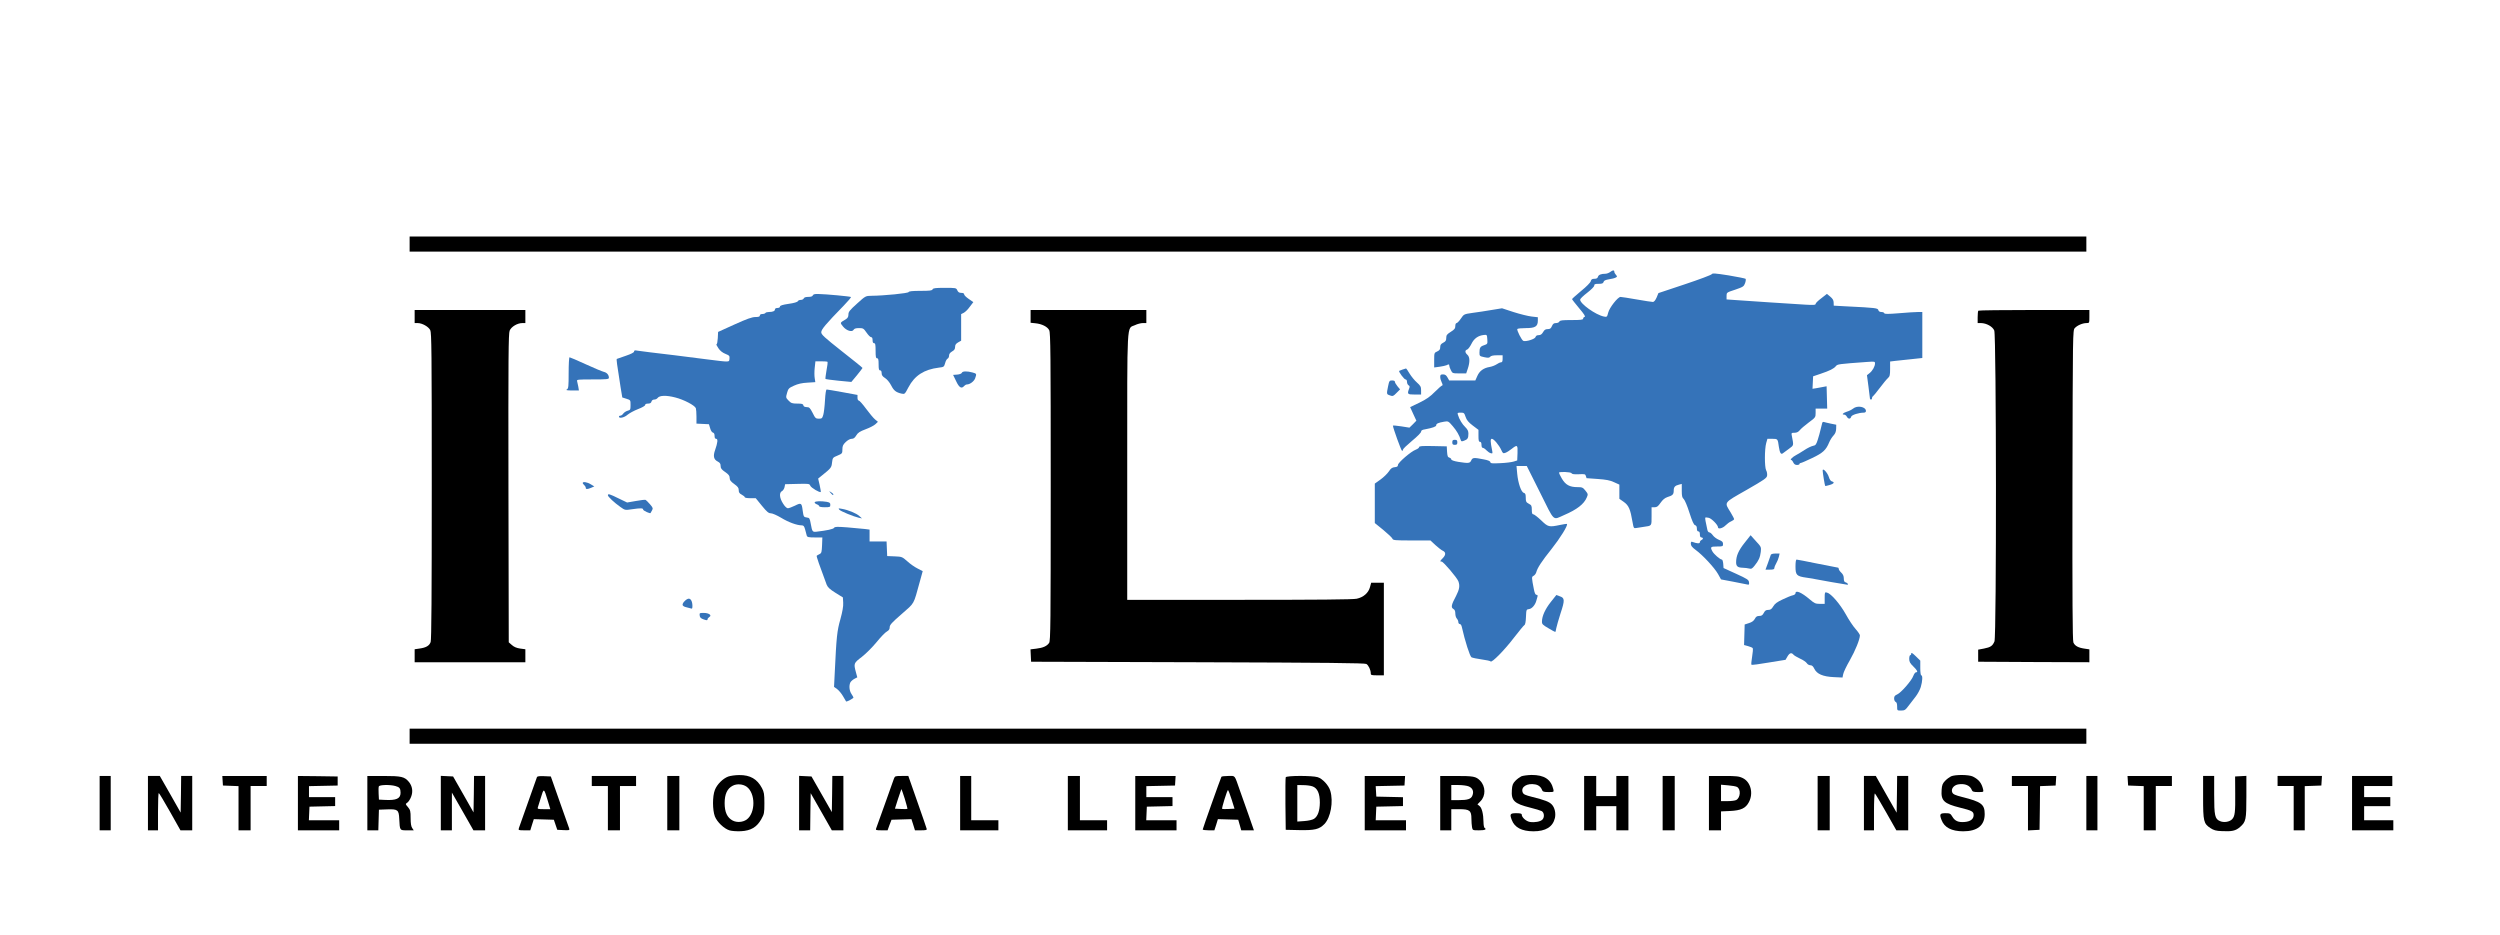 <?xml version="1.0" standalone="no"?>
<!DOCTYPE svg PUBLIC "-//W3C//DTD SVG 20010904//EN"
 "http://www.w3.org/TR/2001/REC-SVG-20010904/DTD/svg10.dtd">
<svg version="1.0" xmlns="http://www.w3.org/2000/svg"
 width="2484pt" height="929pt" viewBox="0 0 2484 929"
 preserveAspectRatio="xMidYMid meet">

<g transform="translate(0,929) scale(0.1,-0.1)"
fill="#000000" stroke="none">
<path d="M4070 6865 l0 -75 8330 0 8330 0 0 75 0 75 -8330 0 -8330 0 0 -75z"/>
<path fill='#3573b9' d="M16001 6589 c-13 -10 -35 -19 -50 -19 -44 0 -69 -11 -74 -31 -4 -13
-14 -19 -35 -19 -23 0 -31 -5 -36 -24 -3 -13 -44 -55 -96 -97 -49 -41 -90 -77
-90 -81 0 -4 32 -44 70 -90 50 -59 66 -84 55 -86 -8 -2 -15 -10 -15 -18 0 -11
-22 -14 -115 -14 -94 0 -117 -3 -121 -15 -4 -8 -18 -15 -34 -15 -21 0 -30 -7
-40 -30 -10 -24 -19 -30 -42 -30 -22 0 -33 -7 -46 -30 -12 -21 -25 -30 -43
-30 -18 0 -28 -6 -32 -19 -5 -20 -95 -48 -121 -38 -17 7 -67 107 -60 118 3 5
41 9 85 9 92 0 119 16 119 74 l0 34 -62 7 c-35 4 -115 24 -178 44 l-116 38
-104 -17 c-58 -10 -143 -23 -190 -29 -85 -12 -85 -13 -115 -57 -16 -24 -36
-44 -42 -44 -8 0 -13 -12 -13 -29 0 -24 -8 -35 -45 -58 -38 -24 -45 -33 -45
-60 0 -26 -6 -36 -30 -48 -23 -12 -30 -22 -30 -44 0 -23 -7 -32 -30 -43 -29
-13 -30 -14 -30 -86 l0 -73 53 7 c28 4 60 11 69 15 23 12 28 11 28 -4 0 -8 7
-28 16 -45 15 -31 17 -32 84 -32 l68 0 16 47 c22 65 21 116 -4 138 -25 22 -26
45 -2 52 9 3 28 28 42 56 26 54 67 83 125 89 29 3 30 2 33 -44 3 -45 2 -46
-32 -58 -38 -12 -46 -25 -46 -75 0 -32 2 -34 48 -44 38 -8 49 -7 58 4 8 10 30
15 68 15 l56 0 0 -35 c0 -25 -4 -35 -16 -35 -9 0 -28 -9 -44 -20 -15 -10 -45
-22 -68 -26 -61 -10 -101 -39 -123 -89 l-20 -45 -130 0 -130 0 -17 30 c-12 22
-24 30 -44 30 -23 0 -28 -4 -28 -25 0 -15 7 -39 15 -55 9 -18 11 -30 5 -30 -6
0 -38 -28 -73 -63 -47 -48 -84 -74 -154 -108 l-92 -44 31 -68 31 -67 -34 -35
-35 -34 -82 13 c-45 7 -82 10 -82 7 0 -21 83 -251 91 -251 5 0 9 6 9 13 0 7
41 46 90 87 50 41 90 81 90 91 0 12 11 19 38 23 75 14 112 27 112 40 0 17 21
26 78 36 42 7 43 6 87 -45 40 -47 64 -89 79 -137 4 -15 10 -16 33 -7 35 13 43
25 43 70 0 27 -8 42 -31 65 -30 29 -60 77 -73 122 -7 20 -4 22 27 22 33 0 36
-3 49 -42 11 -33 29 -54 71 -86 l57 -43 0 -60 c0 -46 3 -59 15 -59 10 0 15
-10 15 -30 0 -18 5 -30 13 -30 8 0 24 -11 36 -24 13 -13 32 -27 43 -29 18 -5
20 -2 14 26 -18 89 -19 117 -3 117 19 0 72 -63 94 -112 15 -33 18 -35 41 -27
14 5 42 23 62 39 56 44 61 41 58 -42 l-3 -73 -35 -11 c-19 -6 -79 -14 -132
-16 -82 -4 -98 -3 -100 10 -2 11 -24 20 -68 28 -96 19 -109 18 -122 -11 -13
-29 -27 -30 -129 -14 -42 7 -69 17 -69 24 0 7 -9 15 -19 18 -16 4 -20 15 -23
58 l-3 54 -137 3 c-110 2 -138 0 -138 -11 0 -7 -15 -18 -33 -25 -47 -17 -177
-129 -177 -152 0 -14 -8 -20 -32 -22 -25 -2 -39 -12 -59 -43 -15 -22 -52 -58
-83 -80 l-56 -40 0 -196 0 -196 85 -69 c46 -38 87 -77 90 -86 6 -16 24 -18
192 -18 l186 0 48 -45 c27 -25 60 -50 74 -57 32 -14 32 -42 0 -74 -29 -29 -30
-34 -11 -34 17 0 152 -159 166 -195 17 -45 11 -81 -23 -147 -47 -87 -52 -114
-27 -128 14 -8 20 -21 20 -46 0 -20 7 -42 15 -50 8 -9 15 -24 15 -35 0 -10 6
-19 14 -19 8 0 17 -12 20 -27 32 -143 81 -295 97 -304 10 -5 56 -15 101 -21
46 -6 86 -15 89 -20 11 -16 140 115 231 235 50 64 96 121 103 125 10 5 15 32
17 82 3 73 4 75 30 78 28 3 60 39 72 80 3 12 9 31 12 42 4 14 1 20 -10 20 -10
0 -18 17 -25 53 -24 123 -24 125 -3 136 11 6 22 21 26 34 11 44 55 111 152
232 85 107 166 237 153 249 -2 2 -33 -2 -69 -10 -109 -23 -118 -21 -187 46
-35 33 -70 60 -78 60 -11 0 -15 11 -15 45 0 39 -3 46 -30 60 -26 14 -30 21
-30 59 0 34 -4 45 -19 49 -26 6 -57 95 -66 190 l-7 77 51 0 51 0 132 -264
c149 -299 123 -274 238 -224 129 55 199 110 226 175 14 32 13 35 -13 68 -26
32 -32 35 -81 35 -76 0 -117 23 -153 84 -16 28 -29 54 -29 59 0 13 120 8 125
-5 4 -9 25 -12 71 -10 59 3 66 2 71 -17 3 -12 6 -21 7 -22 0 0 51 -4 111 -8
84 -6 122 -13 162 -32 l53 -24 0 -71 0 -70 44 -31 c49 -35 65 -71 87 -201 11
-61 12 -63 38 -58 14 3 46 8 71 11 84 12 80 6 80 106 l0 89 30 0 c23 0 35 9
59 44 22 31 42 48 68 57 53 16 63 27 63 64 0 36 12 50 53 60 l27 7 0 -67 c0
-54 4 -70 19 -83 11 -10 36 -69 57 -136 28 -86 43 -120 56 -124 12 -3 18 -14
18 -33 0 -19 5 -29 15 -29 10 0 15 -10 15 -30 0 -20 5 -30 15 -30 8 0 15 -5
15 -10 0 -6 -7 -13 -15 -16 -8 -4 -15 -13 -15 -21 0 -16 -29 -14 -72 2 -14 6
-18 2 -18 -18 0 -19 13 -35 48 -61 70 -51 187 -177 222 -239 l30 -54 117 -22
c65 -12 128 -25 141 -28 21 -5 23 -2 20 22 -3 24 -16 33 -128 84 l-125 57 -3
42 c-2 23 -8 42 -13 42 -18 0 -80 54 -95 82 -23 43 -18 48 46 48 57 0 60 1 60
25 0 20 -8 28 -40 41 -22 9 -50 29 -61 45 -11 16 -27 29 -34 29 -8 0 -17 10
-20 23 -19 83 -25 120 -21 124 2 3 18 2 34 -2 28 -6 92 -71 92 -94 0 -22 47
-10 74 18 16 16 41 35 57 41 16 7 29 17 29 22 0 6 -16 35 -34 66 -65 106 -75
91 156 223 181 104 203 119 206 144 2 16 -2 40 -10 53 -16 32 -16 209 1 270
l12 42 49 0 c54 0 54 0 65 -81 9 -58 20 -77 38 -64 7 6 35 26 61 45 51 38 49
29 29 133 -5 25 -3 27 27 27 22 0 38 8 52 25 10 13 50 48 88 76 68 50 70 53
70 95 l0 44 58 0 57 0 -3 111 -3 111 -32 -6 c-18 -4 -49 -9 -70 -13 l-38 -6 3
62 3 62 74 25 c92 31 132 51 152 76 16 20 24 21 312 42 73 5 77 5 77 -15 0
-29 -25 -74 -55 -97 l-25 -20 15 -113 c8 -62 15 -116 15 -121 0 -4 5 -8 10 -8
6 0 10 6 10 14 0 8 4 16 9 18 4 2 35 39 68 83 33 44 70 89 82 99 18 16 21 30
21 92 l0 72 48 6 c26 3 98 11 160 17 l112 12 0 228 0 229 -42 0 c-24 0 -108
-5 -187 -12 -113 -9 -146 -9 -149 0 -2 7 -15 12 -29 12 -16 0 -27 7 -30 19 -5
20 -27 23 -315 37 l-128 7 -1 31 c0 22 -10 39 -33 58 l-34 28 -55 -43 c-31
-23 -57 -48 -57 -56 0 -11 -18 -13 -102 -8 -137 8 -558 36 -683 45 l-100 7 0
34 c0 35 0 35 86 63 79 27 86 32 98 65 7 19 9 39 5 43 -5 4 -81 19 -169 34
-134 21 -161 23 -167 12 -5 -8 -125 -53 -269 -101 l-261 -87 -18 -44 c-13 -29
-26 -44 -37 -44 -10 0 -83 11 -162 25 -79 14 -151 25 -160 25 -27 -1 -110
-107 -122 -156 -11 -44 -13 -45 -43 -39 -82 17 -236 127 -236 168 0 8 32 39
70 68 40 31 70 61 70 71 0 15 9 18 44 18 34 0 45 4 49 19 3 13 18 20 53 26 27
4 57 11 67 17 17 9 17 11 3 27 -9 10 -16 23 -16 29 0 20 -15 20 -39 1z"/>
<path fill='#3573b9' d="M9266 6415 c-4 -12 -27 -15 -120 -15 -80 0 -116 -4 -118 -12 -4 -12
-244 -36 -370 -37 -57 -1 -58 -1 -143 -78 -72 -65 -85 -81 -85 -107 0 -24 -7
-36 -27 -49 -59 -35 -58 -32 -27 -71 34 -42 91 -60 106 -32 6 11 23 16 53 16
41 0 46 -3 75 -45 17 -25 37 -45 45 -45 10 0 15 -10 15 -30 0 -20 5 -30 15
-30 12 0 15 -15 15 -75 0 -60 3 -75 15 -75 12 0 15 -13 15 -60 0 -47 3 -60 15
-60 10 0 15 -10 15 -27 0 -21 9 -34 35 -50 20 -13 45 -44 60 -73 26 -51 47
-68 102 -81 33 -7 33 -6 69 62 62 118 156 178 302 196 50 6 52 7 63 45 5 21
17 42 25 45 7 3 14 16 14 30 0 16 10 29 30 41 22 12 30 24 30 45 0 21 8 32 30
45 l30 17 0 132 0 132 26 13 c14 7 42 34 60 60 l35 46 -46 32 c-25 17 -45 37
-45 45 0 10 -10 15 -28 15 -21 0 -32 7 -40 25 -11 25 -14 25 -126 25 -92 0
-115 -3 -120 -15z"/>
<path fill='#3573b9' d="M8076 6355 c-3 -10 -19 -15 -45 -15 -25 0 -41 -5 -45 -15 -3 -8 -16
-15 -30 -15 -13 0 -26 -6 -29 -13 -3 -8 -39 -19 -91 -26 -61 -9 -86 -17 -86
-27 0 -8 -10 -14 -25 -14 -15 0 -25 -6 -25 -14 0 -17 -22 -26 -60 -26 -16 0
-32 -4 -35 -10 -3 -5 -17 -10 -31 -10 -15 0 -24 -6 -24 -15 0 -11 -12 -15 -44
-15 -34 0 -84 -18 -208 -74 l-163 -74 -3 -61 c-2 -34 -7 -61 -12 -61 -6 0 3
-18 18 -40 17 -26 42 -45 70 -56 39 -16 43 -20 40 -48 -4 -36 10 -36 -228 -6
-85 11 -227 29 -315 40 -88 11 -200 25 -250 30 -49 6 -105 13 -122 16 -25 5
-33 3 -33 -9 0 -9 -29 -24 -82 -42 -46 -15 -86 -29 -89 -31 -6 -3 0 -45 37
-281 l17 -102 41 -13 c41 -13 41 -13 41 -62 0 -46 -2 -50 -29 -57 -15 -4 -35
-17 -43 -28 -8 -12 -21 -21 -29 -21 -8 0 -14 -4 -14 -10 0 -21 54 -9 85 19 18
15 65 41 104 56 42 16 71 33 71 41 0 9 11 14 29 14 20 0 30 6 34 20 3 12 14
20 27 20 13 0 28 7 34 16 19 26 86 28 175 5 84 -21 194 -78 205 -107 3 -9 6
-47 6 -84 l0 -69 62 -3 62 -3 12 -40 c6 -23 18 -41 27 -43 11 -2 17 -13 17
-33 0 -20 5 -29 16 -29 19 0 15 -38 -11 -112 -21 -59 -14 -93 25 -113 23 -12
30 -22 30 -45 0 -23 9 -35 45 -60 35 -24 45 -37 45 -59 0 -21 10 -35 45 -60
36 -26 45 -38 45 -61 0 -23 7 -33 30 -45 17 -9 30 -20 30 -25 0 -6 24 -10 54
-10 l55 0 61 -75 c50 -61 67 -75 89 -75 16 0 61 -20 103 -45 70 -43 156 -75
205 -75 18 0 24 -9 33 -42 6 -24 13 -51 16 -60 5 -15 18 -18 80 -18 l75 0 -3
-77 c-3 -69 -5 -79 -26 -89 -12 -6 -25 -13 -27 -16 -5 -4 29 -101 99 -288 11
-26 31 -45 87 -80 l74 -46 3 -53 c2 -36 -7 -87 -28 -164 -33 -115 -39 -173
-56 -532 l-7 -140 31 -22 c17 -13 43 -44 58 -70 15 -27 29 -50 31 -53 5 -5 73
31 73 39 0 3 -9 20 -20 36 -22 33 -26 85 -10 116 6 10 24 26 39 34 l29 15 -14
52 c-23 86 -21 90 59 151 39 30 106 97 147 147 41 51 87 98 103 106 19 11 27
22 27 42 0 23 21 46 119 131 132 116 115 86 180 321 l29 105 -52 27 c-29 14
-75 47 -102 72 -50 44 -53 45 -125 48 l-74 3 -3 73 -3 72 -84 0 -85 0 0 59 0
59 -47 6 c-27 3 -104 10 -173 16 -103 8 -126 7 -132 -4 -7 -13 -71 -27 -176
-39 -39 -4 -42 0 -56 77 -10 56 -13 61 -39 64 -31 4 -33 7 -42 72 -9 73 -15
77 -76 46 -29 -14 -61 -26 -71 -26 -11 0 -31 19 -48 47 -35 55 -40 107 -11
123 11 5 22 23 26 39 l6 30 121 3 c115 3 121 2 129 -18 7 -20 95 -72 104 -62
2 2 -3 33 -11 68 l-15 65 37 30 c91 73 96 79 101 129 6 47 7 50 54 69 47 20
49 22 49 62 0 33 6 47 33 73 20 19 43 32 59 32 19 0 31 9 46 34 16 27 35 39
93 61 41 15 85 38 98 51 l24 23 -29 24 c-17 14 -56 62 -89 106 -33 45 -65 81
-72 81 -8 0 -13 12 -13 28 l0 28 -147 27 c-82 15 -153 27 -159 27 -7 0 -13
-40 -17 -107 -3 -60 -11 -125 -17 -145 -10 -34 -14 -38 -44 -38 -31 0 -36 5
-62 58 -26 50 -33 57 -59 57 -20 1 -31 6 -33 18 -3 14 -15 17 -61 17 -50 0
-61 4 -86 30 -27 28 -28 30 -15 76 12 43 18 49 69 72 39 18 79 27 134 30 l78
5 -6 39 c-4 22 -4 69 0 104 l7 64 57 0 c32 0 60 -2 63 -5 3 -3 -1 -42 -10 -86
-8 -44 -12 -82 -10 -84 3 -3 61 -11 131 -18 l126 -12 56 67 c30 37 55 70 55
72 0 3 -92 78 -205 166 -177 140 -205 166 -205 189 0 28 45 81 223 264 43 44
75 82 72 86 -7 6 -251 29 -326 30 -33 1 -49 -3 -53 -14z"/>
<path d="M4120 6145 l0 -65 30 0 c44 0 107 -35 125 -70 13 -26 15 -208 15
-1548 0 -1086 -3 -1528 -11 -1551 -13 -37 -45 -56 -111 -65 l-48 -7 0 -65 0
-64 550 0 550 0 0 65 0 64 -52 7 c-35 5 -61 16 -82 35 l-31 27 -3 1531 c-2
1311 0 1536 12 1566 16 39 77 75 126 75 l30 0 0 65 0 65 -550 0 -550 0 0 -65z"/>
<path d="M10240 6146 l0 -63 48 -5 c63 -6 120 -34 137 -69 13 -24 15 -238 15
-1556 0 -1369 -2 -1531 -16 -1551 -22 -32 -60 -49 -127 -57 l-58 -7 3 -62 3
-61 1655 -5 c1283 -4 1660 -8 1676 -17 22 -13 44 -60 44 -94 0 -17 8 -19 65
-19 l65 0 0 460 0 460 -63 0 -63 0 -12 -44 c-15 -57 -65 -101 -132 -115 -35
-8 -393 -11 -1165 -11 l-1115 0 0 1321 c0 1486 -6 1370 76 1408 24 12 60 21
79 21 l35 0 0 65 0 65 -575 0 -575 0 0 -64z"/>
<path d="M19657 6203 c-4 -3 -7 -33 -7 -65 l0 -58 33 0 c55 -1 116 -35 132
-74 21 -51 23 -3039 2 -3089 -19 -45 -38 -58 -104 -71 l-58 -11 0 -60 0 -60
553 -3 552 -2 0 64 0 64 -47 7 c-64 9 -98 28 -112 62 -8 21 -11 421 -9 1564 3
1516 3 1537 23 1559 24 27 78 50 116 50 29 0 29 0 29 65 l0 65 -548 0 c-302 0
-552 -3 -555 -7z"/>
<path fill='#3573b9' d="M5650 5585 c0 -136 -2 -155 -17 -164 -14 -8 -1 -10 51 -11 l68 0 -6
38 c-4 20 -9 45 -12 55 -5 16 7 17 155 17 139 0 161 2 161 16 0 29 -20 52 -50
59 -17 4 -98 38 -181 76 -83 38 -155 69 -160 69 -5 0 -9 -70 -9 -155z"/>
<path fill='#3573b9' d="M13935 5618 c-16 -6 -31 -12 -33 -13 -8 -7 50 -85 63 -85 9 0 15 -9
15 -25 0 -13 7 -28 15 -33 13 -7 14 -14 5 -36 -19 -52 -15 -56 55 -56 l65 0 0
41 c0 36 -5 46 -42 79 -24 21 -56 61 -73 89 -16 28 -32 50 -35 50 -3 0 -18 -5
-35 -11z"/>
<path fill='#3573b9' d="M9557 5586 c-4 -9 -23 -16 -47 -18 l-40 -3 30 -62 c30 -65 54 -79 80
-48 7 8 19 15 27 15 30 0 71 31 82 61 16 45 15 47 -26 58 -54 15 -100 14 -106
-3z"/>
<path fill='#3573b9' d="M13792 5452 c-16 -79 -16 -79 19 -91 28 -10 33 -8 65 25 l35 35 -25
30 c-14 17 -26 37 -26 45 0 9 -10 14 -28 14 -26 0 -29 -4 -40 -58z"/>
<path fill='#3573b9' d="M18412 5230 c-13 -11 -42 -25 -63 -31 -38 -12 -53 -29 -24 -29 8 0
19 -9 25 -20 14 -25 36 -26 43 -1 4 18 76 41 127 41 12 0 20 7 20 16 0 43 -86
59 -128 24z"/>
<path fill='#3573b9' d="M18106 5089 c-3 -8 -10 -36 -16 -64 -6 -27 -19 -75 -29 -105 -15 -47
-22 -56 -47 -60 -16 -3 -54 -21 -84 -41 -30 -20 -69 -43 -86 -52 -33 -17 -63
-47 -47 -47 5 0 15 -11 21 -25 8 -17 20 -25 37 -25 14 0 25 5 25 10 0 6 6 10
13 10 6 0 57 22 113 49 107 51 137 79 169 156 9 22 28 52 42 67 18 19 26 39
27 67 l1 41 -55 11 c-30 6 -60 14 -67 16 -7 3 -15 -1 -17 -8z"/>
<path fill='#3573b9' d="M14430 4895 c0 -20 5 -25 25 -25 20 0 25 5 25 25 0 20 -5 25 -25 25
-20 0 -25 -5 -25 -25z"/>
<path fill='#3573b9' d="M18110 4615 c0 -21 21 -148 25 -153 2 -2 21 2 44 9 44 13 53 28 22
36 -11 3 -23 20 -29 42 -14 45 -62 96 -62 66z"/>
<path fill='#3573b9' d="M5790 4491 c0 -5 7 -14 15 -21 8 -7 15 -19 15 -26 0 -17 16 -17 55 0
l30 13 -35 21 c-35 22 -80 29 -80 13z"/>
<path fill='#3573b9' d="M8254 4391 c20 -22 26 -25 26 -13 0 4 -10 13 -22 21 -23 14 -23 14
-4 -8z"/>
<path fill='#3573b9' d="M6040 4369 c0 -14 64 -74 124 -116 46 -33 47 -33 114 -23 91 13 112
12 112 -3 0 -11 72 -44 74 -34 1 1 7 12 14 25 12 21 10 27 -20 62 -18 21 -38
40 -43 43 -6 3 -50 -2 -98 -11 l-86 -15 -85 41 c-89 44 -106 49 -106 31z"/>
<path fill='#3573b9' d="M8095 4300 c-3 -6 5 -14 19 -20 14 -5 26 -14 26 -20 0 -6 24 -10 55
-10 51 0 55 2 55 24 0 19 -6 24 -37 30 -57 9 -111 7 -118 -4z"/>
<path fill='#3573b9' d="M8339 4226 c13 -16 143 -69 196 -81 l30 -6 -27 24 c-29 27 -109 60
-172 71 -35 7 -38 6 -27 -8z"/>
<path fill='#3573b9' d="M17333 3895 c-60 -76 -83 -129 -83 -192 0 -39 16 -53 65 -54 22 -1
51 -4 65 -8 21 -6 30 -1 53 28 42 52 55 82 62 137 5 48 5 50 -48 107 l-53 59
-61 -77z"/>
<path fill='#3573b9' d="M17595 3778 c-2 -7 -15 -43 -28 -80 l-25 -68 44 0 c34 0 44 4 44 16
0 9 9 31 19 48 10 17 22 46 26 64 l7 32 -42 0 c-23 0 -42 -5 -45 -12z"/>
<path fill='#3573b9' d="M17840 3662 c0 -87 11 -98 111 -112 40 -6 81 -12 89 -15 14 -4 306
-55 316 -55 13 0 1 19 -16 23 -15 4 -20 14 -20 39 0 24 -8 42 -25 58 -14 13
-25 29 -25 37 0 7 -4 13 -8 13 -5 0 -97 18 -205 40 -107 22 -200 40 -206 40
-7 0 -11 -26 -11 -68z"/>
<path fill='#3573b9' d="M17840 3395 c0 -8 -12 -17 -27 -20 -16 -3 -61 -22 -101 -41 -54 -25
-78 -43 -93 -69 -16 -27 -27 -35 -50 -35 -22 0 -32 -7 -44 -30 -12 -23 -22
-30 -45 -30 -22 0 -33 -7 -44 -29 -11 -20 -29 -33 -58 -42 l-43 -14 -3 -102
-3 -102 40 -11 c22 -6 43 -15 46 -20 4 -6 1 -44 -6 -85 -7 -41 -10 -77 -7 -80
3 -4 81 6 172 22 l167 27 19 33 c21 36 40 42 60 18 6 -8 36 -25 65 -39 30 -13
60 -34 67 -45 7 -12 23 -21 36 -21 16 0 27 -10 39 -35 25 -52 86 -78 194 -83
l86 -4 7 34 c3 18 33 81 66 138 54 95 100 208 100 247 0 8 -19 36 -42 62 -24
26 -68 92 -98 147 -57 102 -146 206 -187 216 -22 6 -23 3 -23 -53 l0 -59 -48
0 c-43 0 -54 5 -101 45 -81 69 -141 95 -141 60z"/>
<path fill='#3573b9' d="M15409 3309 c-56 -71 -88 -141 -88 -194 -1 -26 7 -34 64 -67 35 -21
66 -38 68 -38 2 0 7 17 10 38 4 20 23 86 42 146 44 132 43 155 -6 171 l-35 13
-55 -69z"/>
<path fill='#3573b9' d="M6835 3340 c-29 -11 -58 -47 -52 -63 3 -8 18 -17 34 -20 15 -3 36 -9
46 -12 14 -6 17 -2 17 26 -1 49 -20 78 -45 69z"/>
<path fill='#3573b9' d="M6952 3174 c2 -20 12 -29 41 -39 30 -10 37 -10 37 1 0 7 8 17 17 23
30 16 -2 41 -54 41 -42 0 -44 -1 -41 -26z"/>
<path fill='#3573b9' d="M18990 2797 c0 -9 -4 -17 -10 -17 -5 0 -10 -16 -10 -36 0 -29 8 -44
40 -75 41 -40 50 -59 27 -59 -7 0 -19 -16 -26 -35 -17 -48 -123 -169 -161
-185 -23 -10 -30 -19 -30 -40 0 -16 7 -30 15 -34 10 -3 15 -19 15 -46 0 -40 0
-40 39 -40 35 0 43 5 75 48 20 26 52 67 71 92 19 25 42 67 50 94 17 57 20 116
5 116 -6 0 -10 31 -10 73 l0 73 -45 44 c-32 31 -45 39 -45 27z"/>
<path d="M4070 1975 l0 -75 8330 0 8330 0 0 75 0 75 -8330 0 -8330 0 0 -75z"/>
<path d="M7235 1574 c-53 -20 -111 -78 -132 -133 -25 -63 -24 -200 0 -263 22
-56 92 -123 147 -139 20 -6 71 -10 112 -8 99 5 157 40 202 119 29 52 31 61 31
160 0 90 -4 111 -24 149 -48 91 -117 131 -226 130 -38 0 -88 -7 -110 -15z
m184 -101 c89 -65 89 -261 0 -326 -38 -27 -97 -32 -139 -10 -54 28 -80 83 -80
173 0 90 26 145 80 173 42 22 101 17 139 -10z"/>
<path d="M15115 1576 c-16 -8 -43 -28 -59 -45 -24 -25 -31 -42 -34 -89 -8
-108 23 -137 183 -177 50 -12 101 -28 113 -34 26 -14 30 -62 7 -85 -20 -20
-76 -30 -123 -23 -38 6 -82 45 -82 73 0 10 -14 14 -55 14 -61 0 -66 -9 -44
-67 28 -75 99 -112 214 -113 124 0 194 44 215 133 10 47 -2 103 -31 133 -25
27 -68 44 -192 75 -75 19 -90 26 -98 47 -20 53 44 93 125 78 34 -6 58 -27 69
-58 5 -14 18 -18 62 -18 55 0 55 0 49 28 -24 99 -90 142 -216 142 -40 -1 -86
-7 -103 -14z"/>
<path d="M19385 1576 c-16 -8 -43 -28 -59 -45 -24 -25 -31 -42 -34 -89 -8
-108 23 -137 183 -177 118 -29 135 -38 135 -74 0 -39 -31 -63 -87 -68 -63 -6
-99 9 -124 52 -19 32 -25 35 -70 35 -54 0 -60 -10 -38 -67 28 -75 99 -112 214
-113 142 0 215 58 215 171 0 97 -32 122 -224 170 -70 18 -90 27 -98 45 -15 33
12 71 57 80 68 12 121 -10 138 -58 5 -14 18 -18 62 -18 55 0 55 0 49 28 -15
62 -42 96 -101 126 -40 20 -175 21 -218 2z"/>
<path d="M990 1310 l0 -270 55 0 55 0 0 270 0 270 -55 0 -55 0 0 -270z"/>
<path d="M1470 1310 l0 -270 50 0 50 0 0 185 c0 102 3 185 8 185 4 -1 54 -84
111 -185 l104 -185 59 0 58 0 0 270 0 270 -55 0 -55 0 -2 -182 -3 -182 -103
182 -104 182 -59 0 -59 0 0 -270z"/>
<path d="M2212 1533 l3 -48 78 -3 77 -3 0 -219 0 -220 60 0 60 0 0 220 0 220
80 0 80 0 0 50 0 50 -221 0 -220 0 3 -47z"/>
<path d="M2960 1310 l0 -270 205 0 205 0 0 50 0 50 -150 0 -151 0 3 68 3 67
128 3 127 3 0 44 0 45 -130 0 -130 0 0 55 0 54 143 3 142 3 0 45 0 45 -197 3
-198 2 0 -270z"/>
<path d="M3650 1310 l0 -270 55 0 54 0 3 103 3 102 80 3 c107 4 118 -4 122
-94 6 -118 4 -114 79 -114 l65 0 -15 22 c-11 16 -16 46 -16 99 0 69 -3 81 -26
109 -27 31 -27 31 -7 45 12 8 28 33 37 56 22 54 13 109 -22 151 -43 51 -74 58
-252 58 l-160 0 0 -270z m279 170 c41 -11 51 -24 51 -67 0 -58 -42 -77 -155
-71 l-60 3 -3 59 c-2 32 -1 65 2 72 6 17 113 19 165 4z"/>
<path d="M4380 1310 l0 -270 55 0 55 0 0 188 0 187 107 -187 107 -188 58 0 58
0 0 270 0 270 -55 0 -55 0 -2 -181 -3 -181 -101 178 -102 179 -61 3 -61 3 0
-271z"/>
<path d="M5335 1568 c-23 -62 -174 -488 -179 -505 -7 -22 -5 -23 53 -23 l60 0
17 55 18 56 100 -3 99 -3 17 -50 17 -50 62 -3 c57 -3 62 -1 57 15 -3 10 -46
131 -95 268 l-88 250 -67 3 c-47 2 -68 -1 -71 -10z m108 -235 l25 -83 -64 0
c-58 0 -65 2 -60 18 3 9 15 49 27 87 33 109 32 109 72 -22z"/>
<path d="M5880 1530 l0 -50 80 0 80 0 0 -220 0 -220 60 0 60 0 0 220 0 220 80
0 80 0 0 50 0 50 -220 0 -220 0 0 -50z"/>
<path d="M6630 1310 l0 -270 60 0 60 0 0 270 0 270 -60 0 -60 0 0 -270z"/>
<path d="M7940 1310 l0 -270 55 0 55 0 2 185 3 184 105 -184 105 -185 58 0 57
0 0 270 0 270 -55 0 -55 0 -2 -179 -3 -180 -101 177 -101 177 -62 3 -61 3 0
-271z"/>
<path d="M8882 1553 c-5 -16 -46 -129 -90 -253 -44 -124 -83 -233 -87 -242 -6
-16 0 -18 53 -18 l61 0 19 53 20 52 99 3 99 3 18 -56 17 -55 60 0 c46 0 60 3
57 13 -2 8 -43 129 -93 270 l-90 257 -66 0 c-64 0 -67 -1 -77 -27z m108 -200
c16 -53 28 -98 26 -100 -2 -2 -31 -3 -64 -1 l-60 3 31 98 c17 53 32 97 33 97
2 0 17 -44 34 -97z"/>
<path d="M9540 1310 l0 -270 190 0 190 0 0 50 0 50 -135 0 -135 0 0 220 0 220
-55 0 -55 0 0 -270z"/>
<path d="M10610 1310 l0 -270 195 0 195 0 0 50 0 50 -135 0 -135 0 0 220 0
220 -60 0 -60 0 0 -270z"/>
<path d="M11280 1310 l0 -270 205 0 205 0 0 50 0 50 -150 0 -151 0 3 68 3 67
128 3 127 3 0 44 0 45 -130 0 -130 0 0 55 0 54 143 3 142 3 3 48 3 47 -200 0
-201 0 0 -270z"/>
<path d="M12136 1572 c-7 -12 -186 -515 -186 -524 0 -4 26 -8 58 -8 l58 0 18
55 17 56 101 -3 101 -3 15 -52 15 -53 63 0 63 0 -55 158 c-31 86 -69 193 -84
237 -57 162 -43 145 -115 145 -35 0 -66 -4 -69 -8z m101 -224 l29 -93 -59 -3
c-33 -2 -61 -1 -64 1 -6 6 50 187 58 187 4 0 20 -42 36 -92z"/>
<path d="M12775 1567 c-3 -7 -4 -127 -3 -267 l3 -255 135 -3 c153 -3 198 8
249 60 63 65 91 223 59 330 -16 55 -78 122 -126 136 -55 17 -311 16 -317 -1z
m265 -90 c50 -17 74 -71 74 -162 -1 -81 -20 -136 -58 -161 -16 -10 -55 -19
-96 -22 l-70 -5 0 182 0 181 58 -1 c31 0 73 -5 92 -12z"/>
<path d="M13560 1310 l0 -270 205 0 205 0 0 50 0 50 -150 0 -151 0 3 68 3 67
133 3 132 3 0 44 0 44 -132 3 -133 3 -3 52 -3 52 143 3 143 3 3 48 3 47 -200
0 -201 0 0 -270z"/>
<path d="M14310 1310 l0 -270 55 0 55 0 0 105 0 105 80 0 c102 0 120 -14 120
-94 0 -29 3 -68 6 -85 6 -31 7 -31 70 -31 59 0 79 9 54 25 -5 3 -10 30 -10 58
-1 80 -16 139 -39 158 l-21 17 29 30 c55 54 53 149 -3 206 -42 42 -65 46 -247
46 l-149 0 0 -270z m284 166 c38 -16 52 -50 36 -90 -13 -35 -46 -46 -136 -46
l-74 0 0 75 0 75 70 0 c39 0 86 -6 104 -14z"/>
<path d="M15740 1310 l0 -270 60 0 60 0 0 120 0 120 100 0 100 0 0 -120 0
-120 60 0 60 0 0 270 0 270 -60 0 -60 0 0 -100 0 -100 -100 0 -100 0 0 100 0
100 -60 0 -60 0 0 -270z"/>
<path d="M16520 1310 l0 -270 60 0 60 0 0 270 0 270 -60 0 -60 0 0 -270z"/>
<path d="M16980 1310 l0 -270 60 0 60 0 0 94 0 94 88 4 c111 5 157 27 189 88
47 88 18 201 -61 239 -37 18 -61 21 -189 21 l-147 0 0 -270z m279 161 c40 -22
35 -107 -8 -130 -11 -6 -49 -11 -85 -11 l-66 0 0 81 0 82 69 -6 c39 -3 79 -10
90 -16z"/>
<path d="M18060 1310 l0 -270 60 0 60 0 0 270 0 270 -60 0 -60 0 0 -270z"/>
<path d="M18520 1310 l0 -270 50 0 50 0 0 186 c0 104 4 183 9 180 5 -3 55 -87
111 -186 l102 -180 59 0 59 0 0 270 0 270 -55 0 -55 0 -2 -182 -3 -183 -104
183 -103 182 -59 0 -59 0 0 -270z"/>
<path d="M19990 1530 l0 -50 80 0 80 0 0 -220 0 -221 58 3 57 3 3 217 2 217
78 3 77 3 3 48 3 47 -220 0 -221 0 0 -50z"/>
<path d="M20730 1310 l0 -270 55 0 55 0 0 270 0 270 -55 0 -55 0 0 -270z"/>
<path d="M21142 1533 l3 -48 78 -3 77 -3 0 -219 0 -220 60 0 60 0 0 220 0 220
80 0 80 0 0 50 0 50 -221 0 -220 0 3 -47z"/>
<path d="M21890 1369 c0 -240 5 -262 73 -307 32 -21 55 -28 114 -30 99 -5 137
3 180 41 59 52 63 72 63 302 l0 206 -56 -3 -56 -3 1 -168 c2 -188 -3 -226 -30
-256 -25 -27 -81 -37 -120 -20 -52 21 -59 54 -59 264 l0 185 -55 0 -55 0 0
-211z"/>
<path d="M22630 1530 l0 -50 80 0 80 0 0 -220 0 -220 55 0 55 0 0 220 0 219
83 3 82 3 3 48 3 47 -220 0 -221 0 0 -50z"/>
<path d="M23370 1310 l0 -270 205 0 205 0 0 50 0 50 -145 0 -145 0 0 70 0 70
130 0 130 0 0 45 0 45 -130 0 -130 0 0 55 0 55 140 0 140 0 0 50 0 50 -200 0
-200 0 0 -270z"/>
</g>
</svg>
